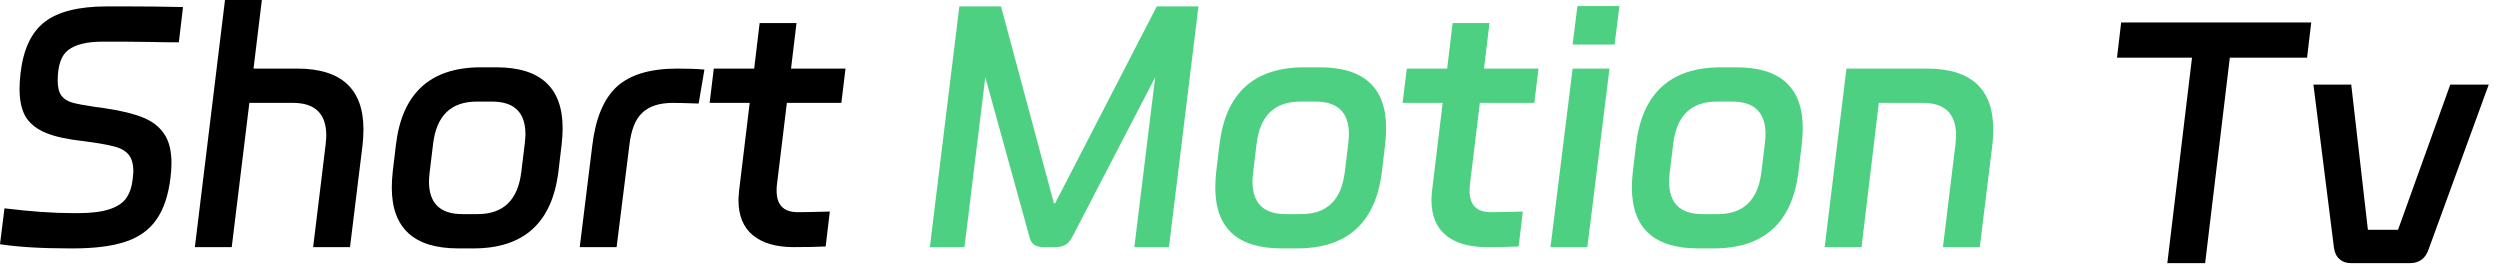 <svg width="156" height="17" viewBox="0 0 156 17" fill="none" xmlns="http://www.w3.org/2000/svg">
<path d="M144.357 5.28H146.717L147.757 14.34H149.637L152.897 5.28H155.297L151.537 15.58C151.337 16.14 150.951 16.42 150.377 16.42H146.697C146.404 16.42 146.164 16.333 145.977 16.16C145.791 16 145.677 15.76 145.637 15.44L144.357 5.28Z" fill="black"/>
<path d="M132.101 3.6L132.361 1.4H144.221L143.961 3.6H139.141L137.601 16.42H135.241L136.781 3.6H132.101Z" fill="black"/>
<path d="M117.239 6.42L116.159 15.42H113.859L115.219 4.28H120.239C122.999 4.28 124.379 5.547 124.379 8.08C124.379 8.387 124.359 8.72 124.319 9.08L123.539 15.42H121.239L122.019 9.02C122.046 8.753 122.059 8.567 122.059 8.46C122.059 7.1 121.366 6.42 119.979 6.42H117.239Z" fill="#4DD081"/>
<path d="M102.09 9.02C102.477 5.807 104.244 4.2 107.39 4.2H108.35C111.11 4.2 112.49 5.467 112.49 8C112.49 8.307 112.47 8.64 112.43 9L112.23 10.68C111.844 13.893 110.077 15.5 106.93 15.5H105.97C103.21 15.5 101.83 14.233 101.83 11.7C101.83 11.393 101.85 11.06 101.89 10.7L102.09 9.02ZM107.19 13.36C108.79 13.36 109.697 12.487 109.91 10.74L110.13 8.94C110.157 8.673 110.17 8.487 110.17 8.38C110.17 7.02 109.477 6.34 108.09 6.34H107.13C105.53 6.34 104.624 7.213 104.41 8.96L104.19 10.76C104.164 11.027 104.15 11.213 104.15 11.32C104.15 12.68 104.844 13.36 106.23 13.36H107.19Z" fill="#4DD081"/>
<path d="M98.131 2.78L98.431 0.38H101.051L100.751 2.78H98.131ZM99.051 15.42H96.751L98.131 4.28H100.431L99.051 15.42Z" fill="#4DD081"/>
<path d="M87.523 6.42L87.783 4.28H90.303L90.643 1.44H92.943L92.603 4.28H96.003L95.743 6.42H92.343L91.723 11.52C91.71 11.613 91.703 11.74 91.703 11.9C91.703 12.793 92.143 13.24 93.023 13.24C93.396 13.24 94.063 13.227 95.023 13.2L94.763 15.38C94.23 15.407 93.563 15.42 92.763 15.42C91.669 15.42 90.823 15.173 90.223 14.68C89.623 14.187 89.323 13.453 89.323 12.48C89.323 12.373 89.336 12.173 89.363 11.88L90.023 6.42H87.523Z" fill="#4DD081"/>
<path d="M76.094 9.02C76.481 5.807 78.248 4.2 81.394 4.2H82.354C85.114 4.2 86.494 5.467 86.494 8C86.494 8.307 86.474 8.64 86.434 9L86.234 10.68C85.848 13.893 84.081 15.5 80.934 15.5H79.974C77.214 15.5 75.834 14.233 75.834 11.7C75.834 11.393 75.854 11.06 75.894 10.7L76.094 9.02ZM81.194 13.36C82.794 13.36 83.701 12.487 83.914 10.74L84.134 8.94C84.161 8.673 84.174 8.487 84.174 8.38C84.174 7.02 83.481 6.34 82.094 6.34H81.134C79.534 6.34 78.628 7.213 78.414 8.96L78.194 10.76C78.168 11.027 78.154 11.213 78.154 11.32C78.154 12.68 78.848 13.36 80.234 13.36H81.194Z" fill="#4DD081"/>
<path d="M62.463 0.4L65.763 12.68H65.843L72.183 0.4H74.783L72.943 15.42H70.783L72.083 4.82L66.903 14.8C66.69 15.213 66.357 15.42 65.903 15.42H65.083C64.617 15.42 64.337 15.213 64.243 14.8L61.483 4.82L60.183 15.42H58.023L59.863 0.4H62.463Z" fill="#4DD081"/>
<path d="M44.281 6.42L44.541 4.28H47.061L47.401 1.44H49.701L49.361 4.28H52.761L52.501 6.42H49.101L48.481 11.52C48.467 11.613 48.461 11.74 48.461 11.9C48.461 12.793 48.901 13.24 49.781 13.24C50.154 13.24 50.821 13.227 51.781 13.2L51.521 15.38C50.987 15.407 50.321 15.42 49.521 15.42C48.427 15.42 47.581 15.173 46.981 14.68C46.381 14.187 46.081 13.453 46.081 12.48C46.081 12.373 46.094 12.173 46.121 11.88L46.781 6.42H44.281Z" fill="black"/>
<path d="M43.596 6.46C42.769 6.433 42.236 6.42 41.996 6.42C41.143 6.42 40.503 6.627 40.076 7.04C39.649 7.44 39.383 8.107 39.276 9.04L38.476 15.42H36.176L36.956 9.1C37.156 7.407 37.663 6.18 38.476 5.42C39.303 4.66 40.563 4.28 42.256 4.28C42.923 4.28 43.489 4.3 43.956 4.34L43.596 6.46Z" fill="black"/>
<path d="M24.708 9.02C25.094 5.807 26.861 4.2 30.008 4.2H30.968C33.728 4.2 35.108 5.467 35.108 8C35.108 8.307 35.088 8.64 35.048 9L34.848 10.68C34.461 13.893 32.694 15.5 29.548 15.5H28.588C25.828 15.5 24.448 14.233 24.448 11.7C24.448 11.393 24.468 11.06 24.508 10.7L24.708 9.02ZM29.808 13.36C31.408 13.36 32.314 12.487 32.528 10.74L32.748 8.94C32.774 8.673 32.788 8.487 32.788 8.38C32.788 7.02 32.094 6.34 30.708 6.34H29.748C28.148 6.34 27.241 7.213 27.028 8.96L26.808 10.76C26.781 11.027 26.768 11.213 26.768 11.32C26.768 12.68 27.461 13.36 28.848 13.36H29.808Z" fill="black"/>
<path d="M14.04 0H16.34L15.82 4.28H18.54C21.3 4.28 22.68 5.547 22.68 8.08C22.68 8.387 22.66 8.72 22.62 9.08L21.84 15.42H19.54L20.32 9.02C20.346 8.753 20.36 8.567 20.36 8.46C20.36 7.1 19.666 6.42 18.28 6.42H15.56L14.46 15.42H12.16L14.04 0Z" fill="black"/>
<path d="M4.32 15.5C2.573 15.5 1.133 15.413 0 15.24L0.28 13C1.907 13.2 3.34 13.3 4.58 13.3H4.84C5.68 13.3 6.34 13.22 6.82 13.06C7.313 12.9 7.667 12.667 7.88 12.36C8.093 12.053 8.227 11.66 8.28 11.18C8.307 10.94 8.32 10.773 8.32 10.68C8.32 10.213 8.213 9.86 8 9.62C7.787 9.38 7.467 9.213 7.04 9.12C6.627 9.013 6 8.907 5.16 8.8C4.2 8.693 3.44 8.527 2.88 8.3C2.32 8.073 1.9 7.747 1.62 7.32C1.353 6.88 1.22 6.293 1.22 5.56C1.22 5.267 1.24 4.94 1.28 4.58C1.453 3.073 1.96 2 2.8 1.36C3.64 0.72 4.927 0.4 6.66 0.4H8.06C9.073 0.4 10.193 0.413 11.42 0.44L11.16 2.64C10.453 2.64 9.913 2.633 9.54 2.62L7.8 2.6H6.4C5.427 2.6 4.713 2.773 4.26 3.12C3.82 3.453 3.6 4.093 3.6 5.04C3.6 5.453 3.68 5.767 3.84 5.98C4 6.18 4.22 6.32 4.5 6.4C4.78 6.48 5.233 6.567 5.86 6.66C5.98 6.673 6.22 6.707 6.58 6.76C7.567 6.907 8.353 7.1 8.94 7.34C9.527 7.58 9.967 7.927 10.26 8.38C10.553 8.82 10.7 9.42 10.7 10.18C10.7 10.46 10.68 10.76 10.64 11.08C10.507 12.187 10.213 13.06 9.76 13.7C9.32 14.34 8.68 14.8 7.84 15.08C7 15.36 5.913 15.5 4.58 15.5H4.32Z" fill="black"/>
</svg>
